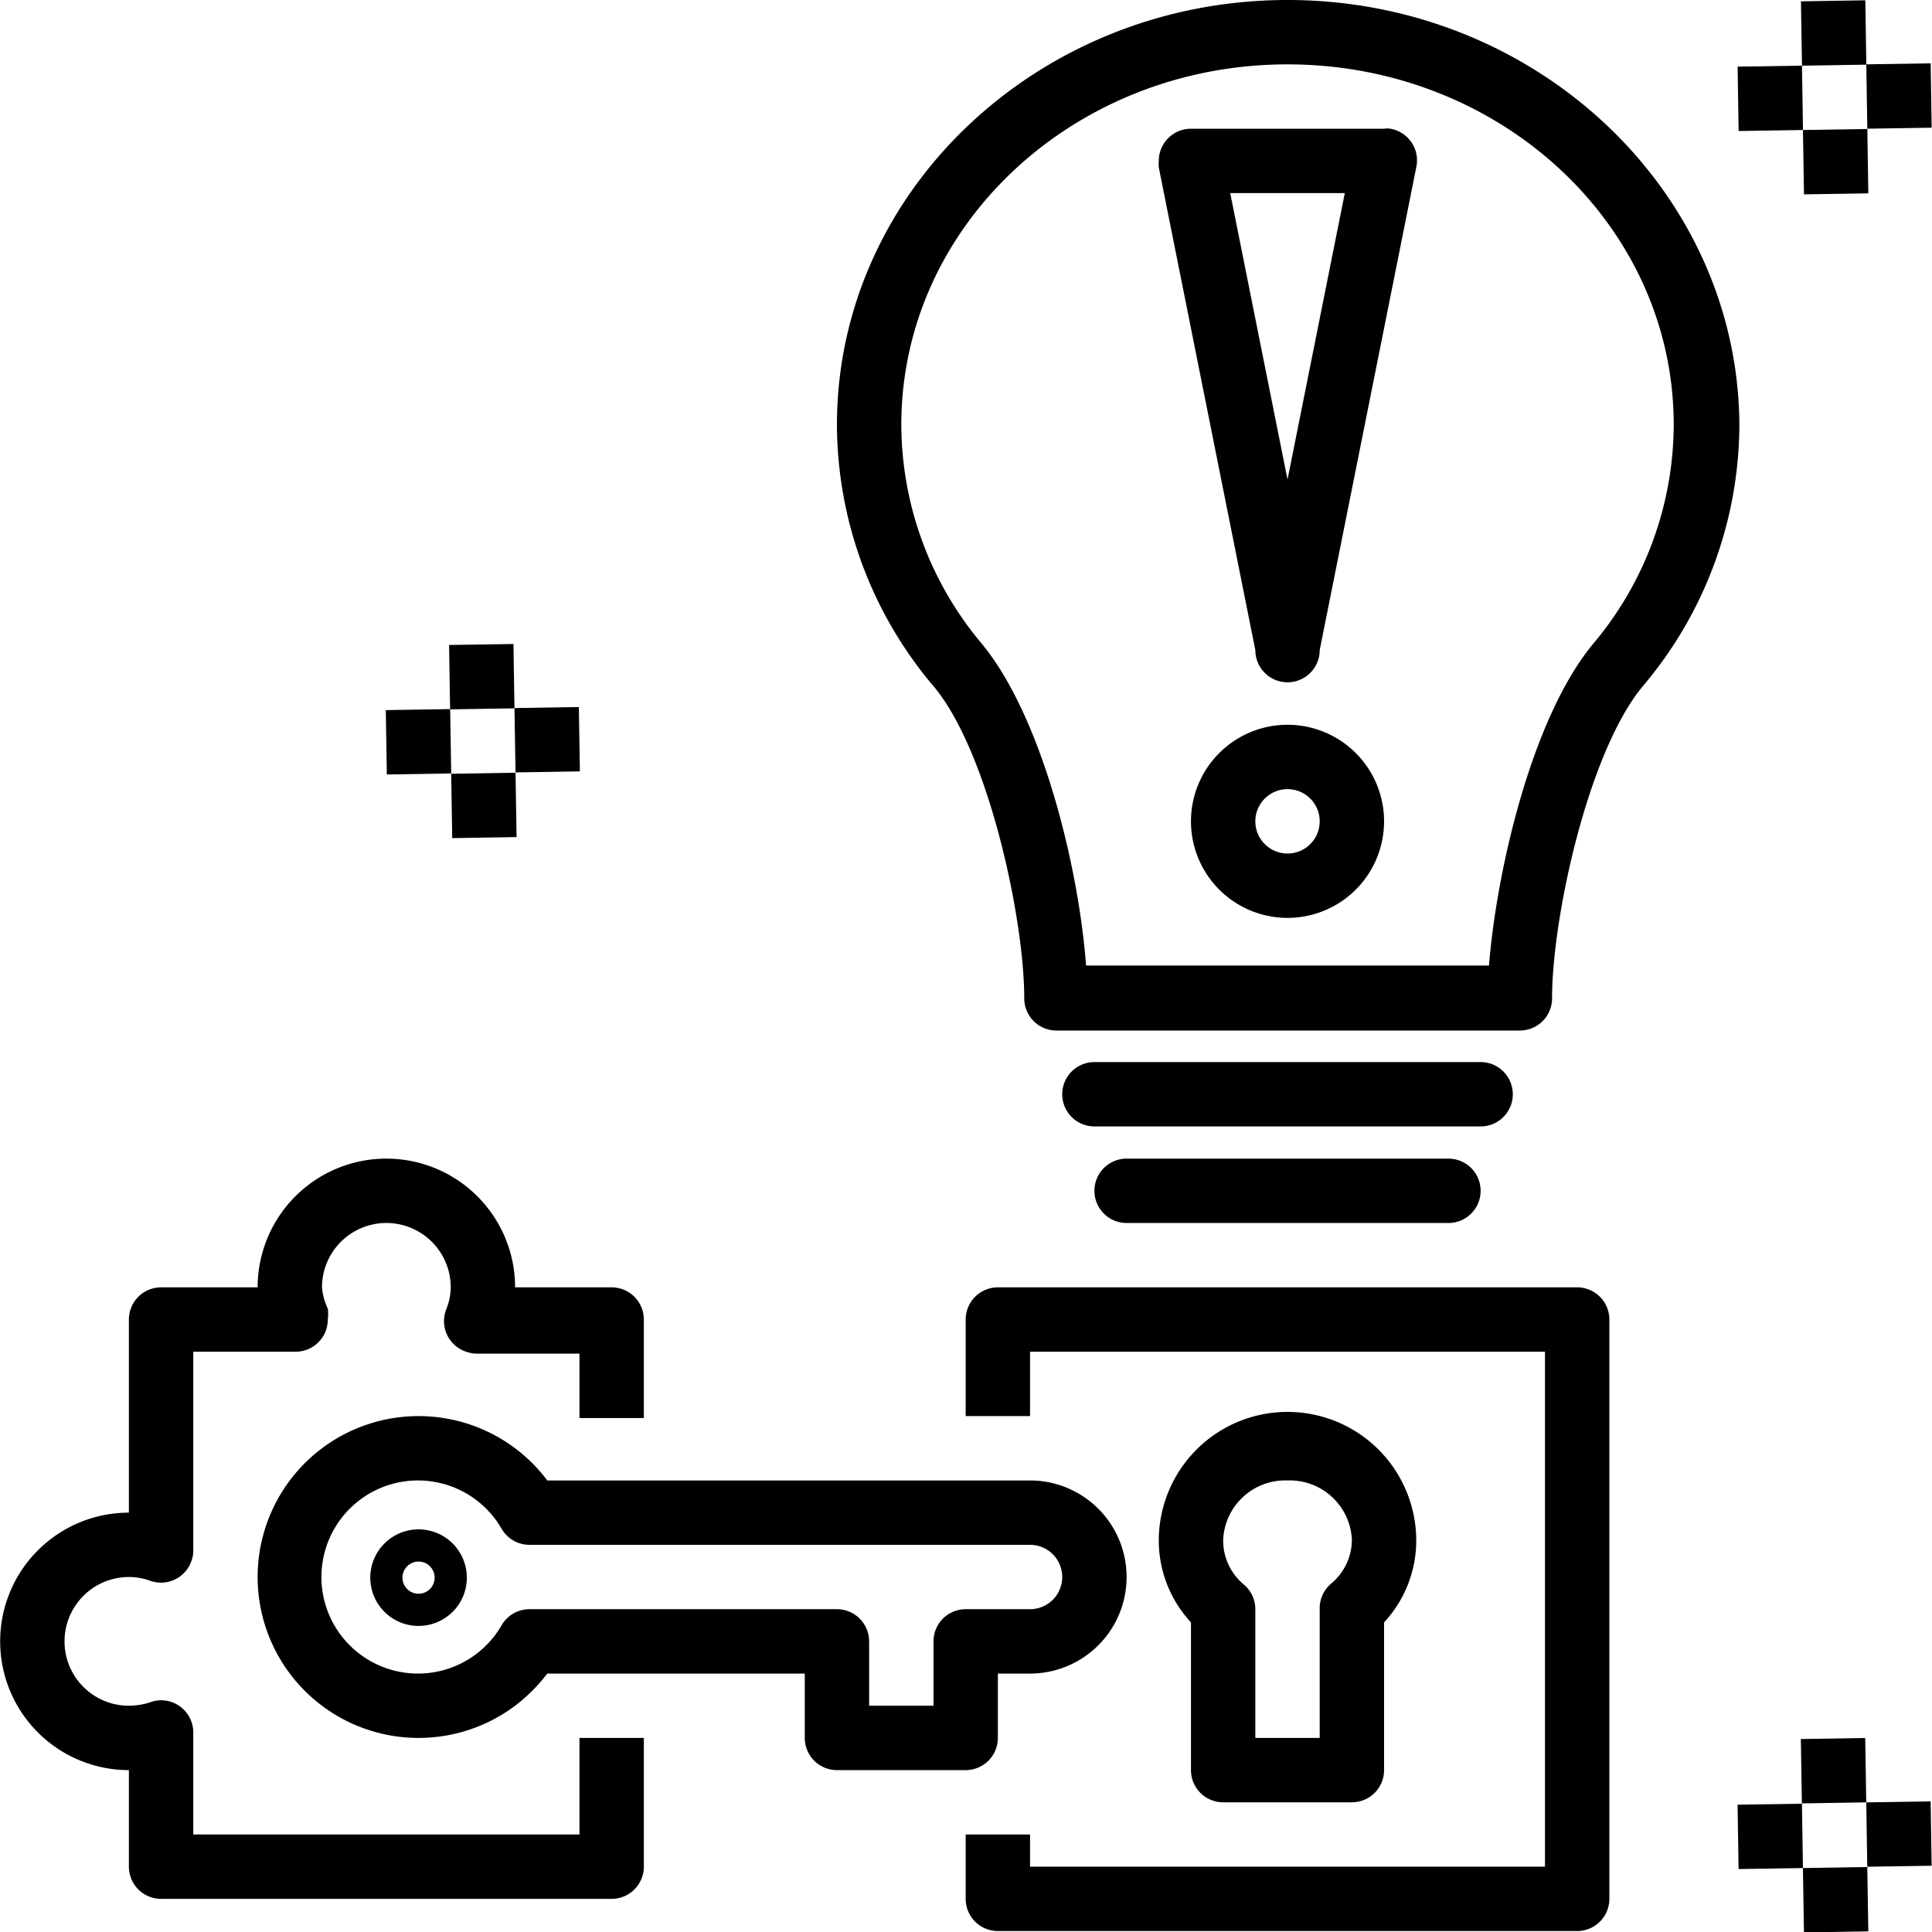 <svg width="75px" height="75px" id="Layer_1" data-name="Layer 1" xmlns="http://www.w3.org/2000/svg" viewBox="0 0 60.02 60.03"><title>probelm-solving</title><path d="M49,40H31a1,1,0,0,0-1,1v3h2V42H48V58H32V57H30v2a1,1,0,0,0,1,1H49a1,1,0,0,0,1-1V41A1,1,0,0,0,49,40Z"/><path d="M38,56h4a1,1,0,0,0,1-1V50.41a3.74,3.74,0,0,0,1-2.54,4,4,0,0,0-8,0,3.74,3.74,0,0,0,1,2.54V55A1,1,0,0,0,38,56Zm2-10a1.93,1.93,0,0,1,2,1.85,1.78,1.78,0,0,1-.65,1.36A1,1,0,0,0,41,50v4H39V50a1,1,0,0,0-.35-.76A1.78,1.78,0,0,1,38,47.87,1.93,1.93,0,0,1,40,46Z"/><path d="M40,22.52a3,3,0,1,0,3,3h0A3,3,0,0,0,40,22.52Zm0,4a1,1,0,1,1,1-1A1,1,0,0,1,40,26.52Z"/><path d="M13,47.52A1.5,1.5,0,1,0,14.5,49,1.5,1.5,0,0,0,13,47.52Zm0,2a.5.5,0,0,1-.5-.5.5.5,0,0,1,1,0A.5.5,0,0,1,13,49.52Z"/><path d="M40,0C32.28,0,26,5.93,26,13.2a12.62,12.62,0,0,0,3,8.12c1.69,2,2.82,7.19,2.82,9.7a1,1,0,0,0,1,1H47.22a1,1,0,0,0,1-1c0-2.52,1.13-7.67,2.82-9.7a12.62,12.62,0,0,0,3-8.12C54,5.93,47.72,0,40,0Zm9.5,20c-1.89,2.27-3,7-3.24,10H33.74c-.22-3-1.35-7.71-3.24-10A10.61,10.61,0,0,1,28,13.2C28,7,33.38,2,40,2S52,7,52,13.2A10.61,10.61,0,0,1,49.5,20Z"/><path d="M47,34a1,1,0,0,0-1-1H34a1,1,0,0,0,0,2H46A1,1,0,0,0,47,34Z"/><path d="M35,36a1,1,0,0,0,0,2H45a1,1,0,0,0,0-2Z"/><path d="M43,4H37a1,1,0,0,0-1,1,1.5,1.5,0,0,0,0,.2l3,15a1,1,0,0,0,2,0l3-15A1,1,0,0,0,43.2,4,.68.68,0,0,0,43,4Zm-3,10.9L38.22,6h3.56Z"/><rect x="55.97" y="0.02" width="2" height="2" transform="translate(-0.01 0.92) rotate(-0.92)"/><rect x="56.03" y="4.02" width="2" height="2" transform="translate(-0.07 0.89) rotate(-0.89)"/><rect x="58" y="1.98" width="2" height="2" transform="translate(-0.04 0.92) rotate(-0.89)"/><rect x="54" y="2.05" width="2" height="2" transform="translate(-0.04 0.86) rotate(-0.89)"/><rect x="13.97" y="20.02" width="2" height="2" transform="translate(-0.33 0.24) rotate(-0.89)"/><rect x="14.03" y="24.02" width="2" height="2" transform="translate(-0.4 0.25) rotate(-0.92)"/><rect x="16" y="21.98" width="2" height="2" transform="translate(-0.37 0.28) rotate(-0.92)"/><rect x="12" y="22.05" width="2" height="2" transform="translate(-0.37 0.21) rotate(-0.92)"/><rect x="55.97" y="54.02" width="2" height="2" transform="translate(-0.88 0.92) rotate(-0.92)"/><rect x="56.03" y="58.02" width="2" height="2" transform="translate(-0.94 0.93) rotate(-0.92)"/><rect x="58" y="55.98" width="2" height="2" transform="translate(-0.88 0.93) rotate(-0.89)"/><rect x="54" y="56.05" width="2" height="2" transform="translate(-0.88 0.87) rotate(-0.89)"/><path d="M31,54V52h1a3,3,0,0,0,0-6H17a5,5,0,1,0-1,7,5.26,5.26,0,0,0,1-1h8v2a1,1,0,0,0,1,1h4A1,1,0,0,0,31,54Zm-2-3v2H27V51a1,1,0,0,0-1-1H16.44a1,1,0,0,0-.86.5,3,3,0,1,1,0-3,1,1,0,0,0,.86.5H32a1,1,0,0,1,0,2H30A1,1,0,0,0,29,51Z"/><path d="M18,57H6V53.83a1,1,0,0,0-1-1,.92.92,0,0,0-.33.06A2.21,2.21,0,0,1,4,53a2,2,0,0,1,0-4,1.93,1.93,0,0,1,.67.12,1,1,0,0,0,1.27-.61A.92.92,0,0,0,6,48.2V42H9.18a1,1,0,0,0,1-1,1.27,1.27,0,0,0,0-.34A1.89,1.89,0,0,1,10,40a2,2,0,0,1,4,0,1.89,1.89,0,0,1-.13.66A1,1,0,0,0,14.48,42a1,1,0,0,0,.34.06H18v2h2V41a1,1,0,0,0-1-1H16a4,4,0,0,0-8,0H5a1,1,0,0,0-1,1v6a4,4,0,0,0,0,8v3a1,1,0,0,0,1,1H19a1,1,0,0,0,1-1V54H18Z"/></svg>
